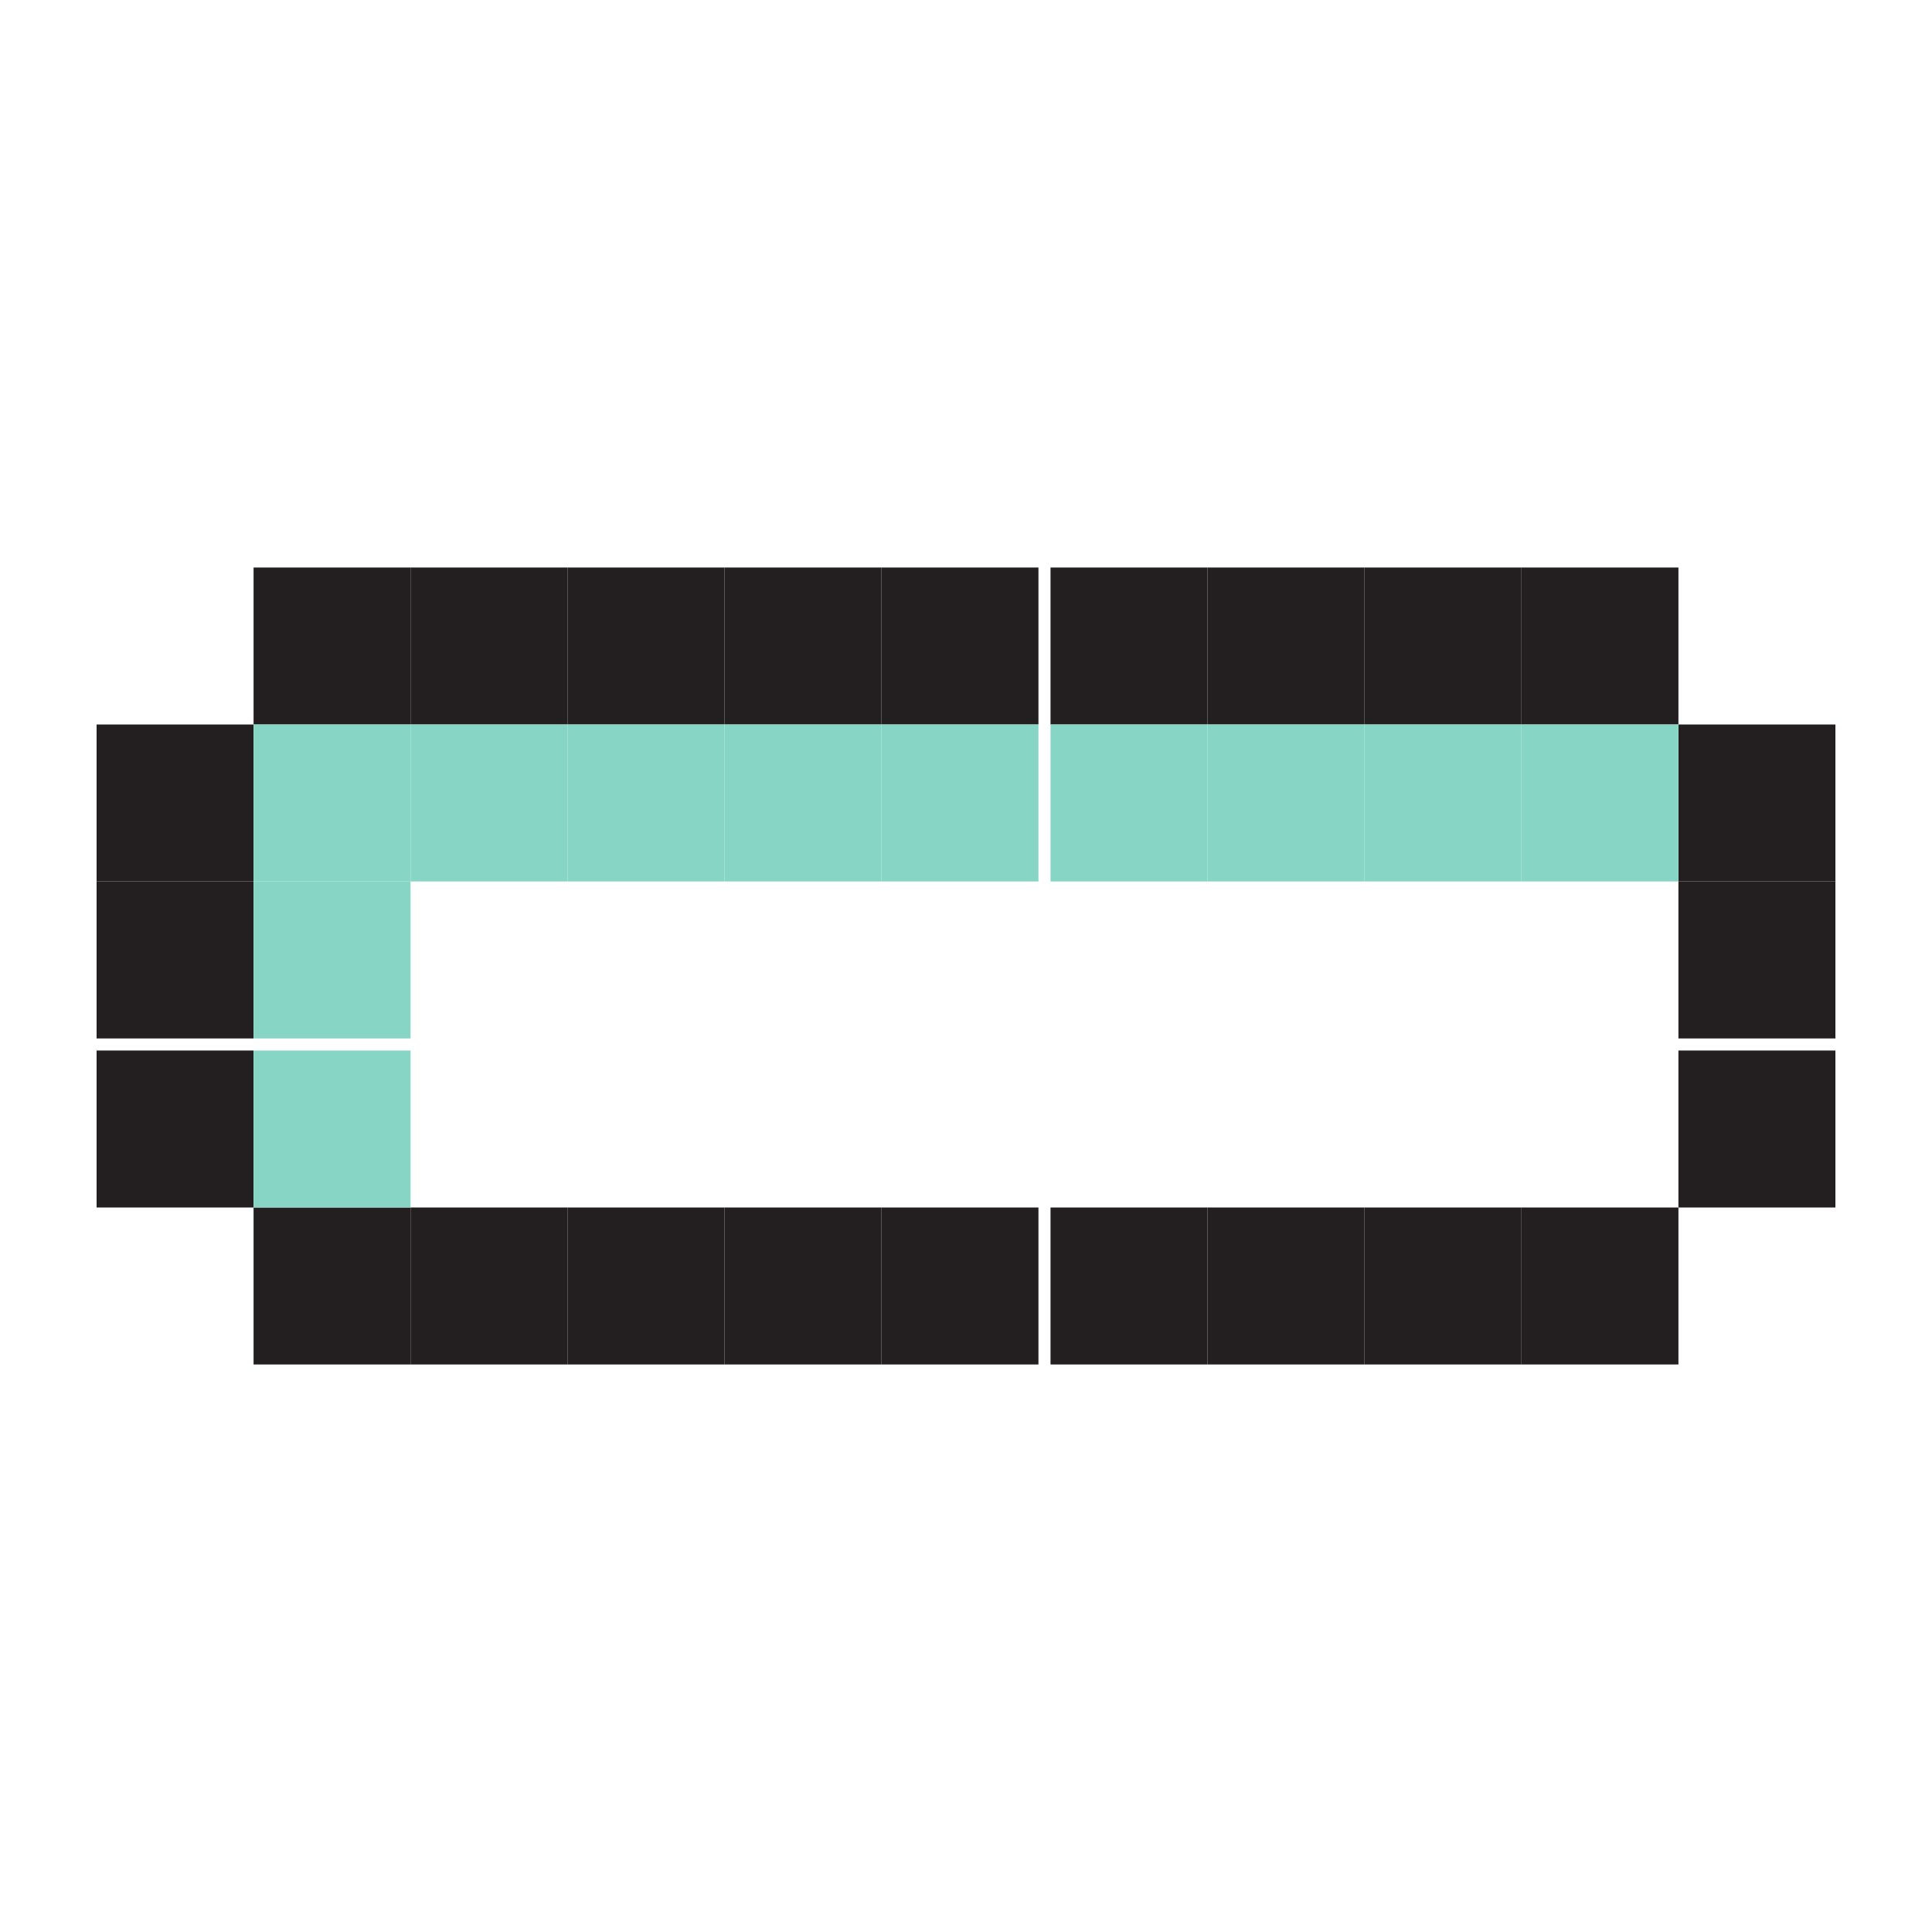 <?xml version="1.0" encoding="utf-8"?>
<!-- Generator: Adobe Illustrator 22.0.0, SVG Export Plug-In . SVG Version: 6.00 Build 0)  -->
<svg version="1.1" id="Layer_1" xmlns="http://www.w3.org/2000/svg" xmlns:xlink="http://www.w3.org/1999/xlink" x="0px" y="0px"
	 width="16px" height="16px" viewBox="0 0 16 16" style="enable-background:new 0 0 16 16;" xml:space="preserve">
<style type="text/css">
	.st0{fill:#231F20;}
	.st1{fill:#87D6C5;}
</style>
<g>
	<rect x="10" y="4.7" class="st0" width="1.3" height="1.3"/>
	<rect x="11.3" y="4.7" class="st0" width="1.3" height="1.3"/>
	<rect x="12.6" y="4.7" class="st0" width="1.3" height="1.3"/>
	<rect x="13.9" y="6" class="st0" width="1.3" height="1.3"/>
	<rect x="13.9" y="7.3" class="st0" width="1.3" height="1.3"/>
	<rect x="13.9" y="8.7" class="st0" width="1.3" height="1.3"/>
	<rect x="12.6" y="10" class="st0" width="1.3" height="1.3"/>
	<rect x="11.3" y="10" class="st0" width="1.3" height="1.3"/>
	<rect x="10" y="10" class="st0" width="1.3" height="1.3"/>
	<rect x="4.7" y="10" class="st0" width="1.3" height="1.3"/>
	<rect x="3.4" y="10" class="st0" width="1.3" height="1.3"/>
	<rect x="2.1" y="10" class="st0" width="1.3" height="1.3"/>
	<rect x="0.8" y="8.7" class="st0" width="1.3" height="1.3"/>
	<rect x="0.8" y="7.3" class="st0" width="1.3" height="1.3"/>
	<rect x="0.8" y="6" class="st0" width="1.3" height="1.3"/>
	<rect x="2.1" y="4.7" class="st0" width="1.3" height="1.3"/>
	<rect x="3.4" y="4.7" class="st0" width="1.3" height="1.3"/>
	<rect x="4.7" y="4.7" class="st0" width="1.3" height="1.3"/>
	<rect x="6" y="4.7" class="st0" width="1.3" height="1.3"/>
	<rect x="7.3" y="4.7" class="st0" width="1.3" height="1.3"/>
	<rect x="8.7" y="4.7" class="st0" width="1.3" height="1.3"/>
	<rect x="6" y="6" class="st1" width="1.3" height="1.3"/>
	<rect x="7.3" y="6" class="st1" width="1.3" height="1.3"/>
	<rect x="8.7" y="6" class="st1" width="1.3" height="1.3"/>
	<rect x="10" y="6" class="st1" width="1.3" height="1.3"/>
	<rect x="11.3" y="6" class="st1" width="1.3" height="1.3"/>
	<rect x="12.6" y="6" class="st1" width="1.3" height="1.3"/>
	<rect x="4.7" y="6" class="st1" width="1.3" height="1.3"/>
	<rect x="3.4" y="6" class="st1" width="1.3" height="1.3"/>
	<rect x="2.1" y="6" class="st1" width="1.3" height="1.3"/>
	<rect x="2.1" y="7.3" class="st1" width="1.3" height="1.3"/>
	<rect x="2.1" y="8.7" class="st1" width="1.3" height="1.3"/>
	<rect x="6" y="10" class="st0" width="1.3" height="1.3"/>
	<rect x="7.3" y="10" class="st0" width="1.3" height="1.3"/>
	<rect x="8.7" y="10" class="st0" width="1.3" height="1.3"/>
</g>
</svg>
